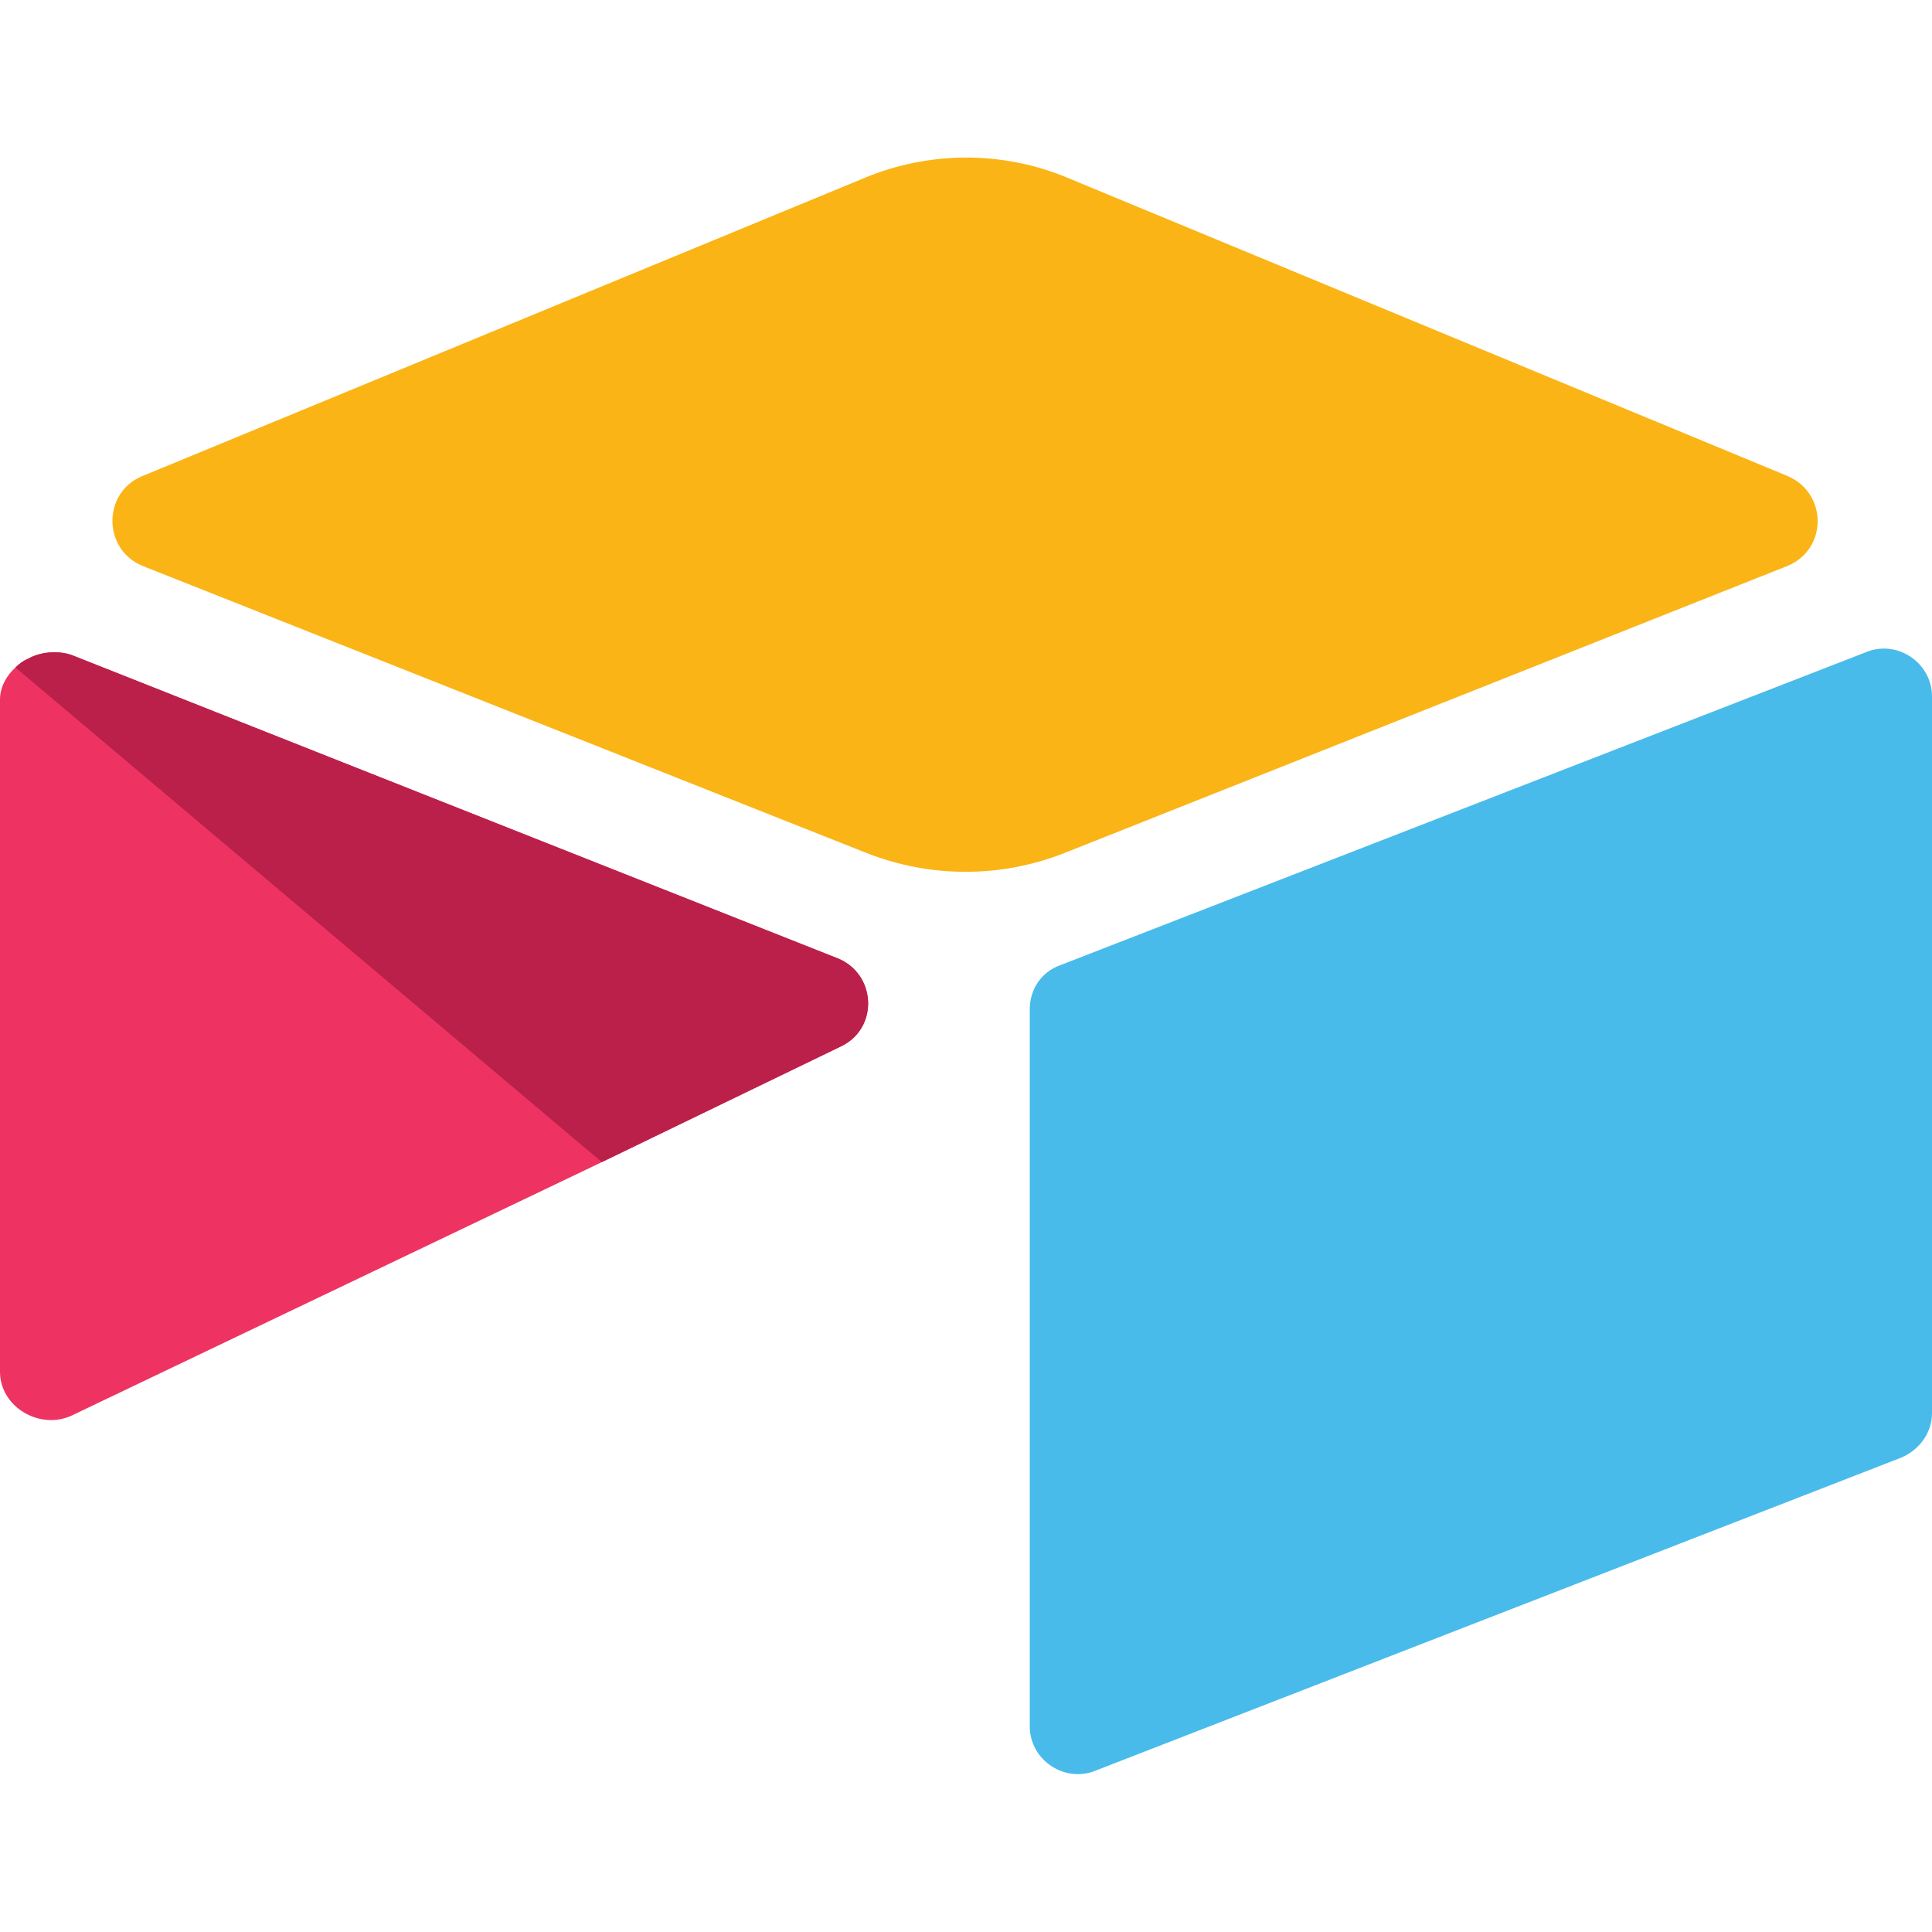 <?xml version="1.0" encoding="utf-8"?>
<!-- Generator: Adobe Illustrator 25.2.1, SVG Export Plug-In . SVG Version: 6.00 Build 0)  -->
<svg version="1.1" id="Layer_1" xmlns="http://www.w3.org/2000/svg" xmlns:xlink="http://www.w3.org/1999/xlink" x="0px" y="0px"
	 viewBox="0 0 200 200" style="enable-background:new 0 0 200 200;" xml:space="preserve">
<style type="text/css">
	.st0{fill:#FBB416;}
	.st1{fill:#48BBEB;}
	.st2{fill:#EE3362;}
	.st3{fill:#BA2049;}
</style>
<path class="st0" d="M89.3,18.5L14.7,49.3c-4.1,1.7-4.1,7.6,0.1,9.3l74.9,29.7c6.6,2.6,13.9,2.6,20.5,0L185,58.6
	c4.2-1.7,4.2-7.5,0.1-9.3l-74.6-30.9C103.8,15.6,96.1,15.6,89.3,18.5"/>
<path class="st1" d="M106.6,104.5v74.2c0,3.5,3.6,5.9,6.8,4.6l83.4-32.4c1.9-0.8,3.2-2.6,3.2-4.6V72.1c0-3.5-3.6-5.9-6.8-4.6
	l-83.4,32.4C107.8,100.6,106.6,102.4,106.6,104.5"/>
<path class="st2" d="M87.1,108.3l-24.8,12l-2.5,1.2l-52.3,25C4.2,148.1,0,145.7,0,142V72.4c0-1.3,0.7-2.5,1.6-3.3
	c0.4-0.4,0.8-0.7,1.3-0.9c1.2-0.7,3-0.9,4.5-0.4l79.3,31.4C90.7,100.8,91,106.4,87.1,108.3"/>
<path class="st3" d="M87.1,108.3l-24.8,12L1.6,69.1c0.4-0.4,0.8-0.7,1.3-0.9c1.2-0.7,3-0.9,4.5-0.4l79.3,31.4
	C90.7,100.8,91,106.4,87.1,108.3"/>
</svg>
